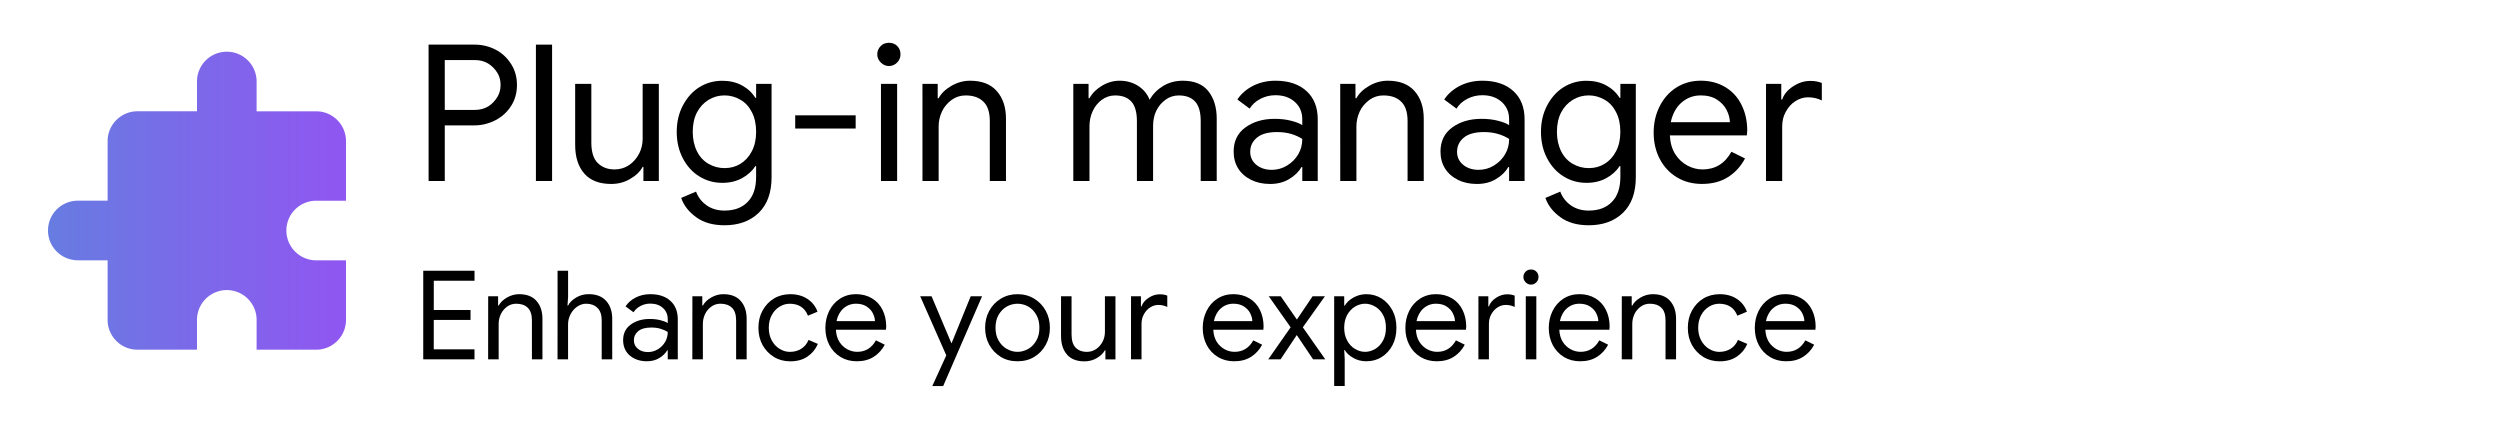 <?xml version="1.0" encoding="UTF-8" standalone="no"?>
<!-- Created with Inkscape (http://www.inkscape.org/) -->

<svg
   width="350"
   height="60"
   viewBox="0 0 92.604 15.875"
   version="1.1"
   id="svg5"
   inkscape:version="1.2.1 (9c6d41e410, 2022-07-14)"
   sodipodi:docname="plugin-light.svg"
   xmlns:inkscape="http://www.inkscape.org/namespaces/inkscape"
   xmlns:sodipodi="http://sodipodi.sourceforge.net/DTD/sodipodi-0.dtd"
   xmlns:xlink="http://www.w3.org/1999/xlink"
   xmlns="http://www.w3.org/2000/svg"
   xmlns:svg="http://www.w3.org/2000/svg">
  <sodipodi:namedview
     id="namedview7"
     pagecolor="#ffffff"
     bordercolor="#000000"
     borderopacity="0.25"
     inkscape:showpageshadow="2"
     inkscape:pageopacity="0.0"
     inkscape:pagecheckerboard="0"
     inkscape:deskcolor="#d1d1d1"
     inkscape:document-units="mm"
     showgrid="false"
     inkscape:zoom="2.9006173"
     inkscape:cx="332.6878"
     inkscape:cy="21.719515"
     inkscape:window-width="1366"
     inkscape:window-height="697"
     inkscape:window-x="-8"
     inkscape:window-y="-8"
     inkscape:window-maximized="1"
     inkscape:current-layer="layer1" />
  <defs
     id="defs2">
    <linearGradient
       inkscape:collect="always"
       xlink:href="#linearGradient19812"
       id="linearGradient19814"
       x1="10.124"
       y1="93.223"
       x2="40.592"
       y2="93.223"
       gradientUnits="userSpaceOnUse"
       gradientTransform="matrix(0.362,0,0,0.362,-1.889,-26.338)" />
    <linearGradient
       inkscape:collect="always"
       id="linearGradient19812">
      <stop
         style="stop-color:#677ce1;stop-opacity:1;"
         offset="0"
         id="stop19808" />
      <stop
         style="stop-color:#9056f1;stop-opacity:1;"
         offset="1"
         id="stop19810" />
    </linearGradient>
  </defs>
  <g
     inkscape:label="Layer 1"
     inkscape:groupmode="layer"
     id="layer1">
    <path
       d="M 12.816,9.642 V 11.849 A 1.104,1.104 0 0 1 11.712,12.953 H 9.505 V 11.849 A 1.104,1.104 0 0 0 8.401,10.745 1.104,1.104 0 0 0 7.297,11.849 V 12.953 H 5.09 A 1.104,1.104 0 0 1 3.986,11.849 V 9.642 h -1.104 A 1.104,1.104 0 0 1 1.778,8.538 1.104,1.104 0 0 1 2.882,7.434 h 1.104 v -2.208 c 0,-0.607 0.497,-1.104 1.104,-1.104 H 7.297 V 3.019 A 1.104,1.104 0 0 1 8.401,1.915 1.104,1.104 0 0 1 9.505,3.019 v 1.104 h 2.208 A 1.104,1.104 0 0 1 12.816,5.227 v 2.208 h -1.104 a 1.104,1.104 0 0 0 -1.104,1.104 1.104,1.104 0 0 0 1.104,1.104 z"
       id="path17411"
       style="fill:url(#linearGradient19814);fill-opacity:1;stroke-width:0.552" />
    <g
       aria-label="Plug-in manager
Enhance your experience"
       id="text1058"
       style="font-size:4.586px;font-family:'Google Sans';-inkscape-font-specification:'Google Sans';stroke:#000000;stroke-width:0;stroke-linecap:square"
       inkscape:transform-center-x="-3.4662162"
       inkscape:transform-center-y="-2.0067568">
      <path
         d="m 15.875,1.653 h 1.702 q 0.42,0 0.779,0.186 0.351,0.179 0.579,0.537 0.214,0.338 0.214,0.772 0,0.434 -0.214,0.772 -0.22,0.345 -0.579,0.531 -0.372,0.193 -0.779,0.193 h -1.102 v 2.06 h -0.599 z m 1.716,2.418 q 0.282,0 0.496,-0.131 0.2,-0.124 0.338,-0.351 0.117,-0.193 0.117,-0.441 0,-0.255 -0.117,-0.448 Q 18.294,2.487 18.087,2.356 17.873,2.225 17.591,2.225 h -1.116 v 1.847 z"
         style="font-size:7.056px"
         id="path241" />
      <path
         d="m 19.851,1.653 h 0.599 V 6.704 H 19.851 Z"
         style="font-size:7.056px"
         id="path243" />
      <path
         d="M 21.649,6.435 Q 21.305,6.049 21.305,5.367 V 3.107 h 0.599 v 2.17 q 0,0.524 0.234,0.758 0.241,0.241 0.627,0.241 0.303,0 0.544,-0.165 0.227,-0.158 0.365,-0.42 0.131,-0.255 0.131,-0.551 V 3.107 h 0.599 V 6.704 H 23.833 V 6.18 h -0.028 q -0.138,0.262 -0.475,0.455 -0.31,0.179 -0.689,0.179 -0.655,0 -0.992,-0.379 z"
         style="font-size:7.056px"
         id="path245" />
      <path
         d="M 25.79,8.047 Q 25.377,7.751 25.232,7.331 l 0.551,-0.234 q 0.117,0.317 0.393,0.51 0.276,0.193 0.661,0.193 0.551,0 0.861,-0.324 0.31,-0.317 0.31,-0.923 V 6.153 h -0.028 q -0.172,0.269 -0.496,0.448 -0.317,0.172 -0.73,0.172 -0.469,0 -0.854,-0.241 -0.379,-0.234 -0.606,-0.668 -0.227,-0.434 -0.227,-0.978 0,-0.544 0.227,-0.978 0.234,-0.441 0.606,-0.675 0.386,-0.241 0.854,-0.241 0.413,0 0.73,0.172 0.317,0.172 0.496,0.462 h 0.028 V 3.107 h 0.572 v 3.459 q 0,0.861 -0.482,1.323 -0.475,0.455 -1.261,0.455 -0.641,0 -1.047,-0.296 z m 1.633,-1.977 q 0.269,-0.165 0.427,-0.469 0.158,-0.303 0.158,-0.717 0,-0.427 -0.158,-0.73 Q 27.692,3.844 27.423,3.693 27.148,3.534 26.838,3.534 q -0.324,0 -0.593,0.165 -0.276,0.172 -0.427,0.462 -0.158,0.303 -0.158,0.723 0,0.407 0.158,0.723 0.152,0.303 0.427,0.462 0.276,0.158 0.593,0.158 0.331,0 0.586,-0.158 z"
         style="font-size:7.056px"
         id="path247" />
      <path
         d="m 29.456,4.272 h 2.239 V 4.761 h -2.239 z"
         style="font-size:7.056px"
         id="path249" />
      <path
         d="m 32.929,2.446 q -0.172,0 -0.303,-0.131 -0.131,-0.131 -0.131,-0.303 0,-0.179 0.131,-0.31 0.117,-0.117 0.303,-0.117 0.186,0 0.303,0.117 0.124,0.124 0.124,0.31 0,0.179 -0.124,0.303 -0.131,0.131 -0.303,0.131 z M 32.632,3.107 h 0.599 v 3.597 h -0.599 z"
         style="font-size:7.056px"
         id="path251" />
      <path
         d="m 34.169,3.107 h 0.565 v 0.531 h 0.034 q 0.145,-0.269 0.469,-0.455 0.331,-0.193 0.696,-0.193 0.648,0 0.985,0.379 0.345,0.386 0.345,1.027 v 2.308 h -0.599 v -2.219 q 0,-0.496 -0.241,-0.723 -0.234,-0.227 -0.655,-0.227 -0.289,0 -0.517,0.165 -0.241,0.179 -0.358,0.427 -0.124,0.269 -0.124,0.551 v 2.026 h -0.599 z"
         style="font-size:7.056px"
         id="path253" />
      <path
         d="M 37.676,6.704 Z"
         style="font-size:7.056px"
         id="path255" />
      <path
         d="m 39.757,3.107 h 0.565 v 0.531 h 0.034 q 0.152,-0.276 0.462,-0.462 0.31,-0.186 0.655,-0.186 0.386,0 0.689,0.193 0.296,0.193 0.42,0.51 0.186,-0.317 0.503,-0.51 0.324,-0.193 0.73,-0.193 0.627,0 0.937,0.379 0.317,0.393 0.317,1.027 v 2.308 h -0.593 v -2.219 q 0,-0.496 -0.207,-0.723 -0.207,-0.227 -0.606,-0.227 -0.269,0 -0.489,0.158 -0.22,0.158 -0.345,0.413 -0.117,0.241 -0.117,0.565 V 6.704 H 42.113 V 4.492 q 0,-0.503 -0.207,-0.73 -0.207,-0.227 -0.599,-0.227 -0.269,0 -0.489,0.158 -0.22,0.158 -0.345,0.427 -0.117,0.255 -0.117,0.565 v 2.019 h -0.599 z"
         style="font-size:7.056px"
         id="path257" />
      <path
         d="M 46.344,6.663 Q 46.027,6.504 45.861,6.235 45.696,5.967 45.696,5.615 q 0,-0.572 0.427,-0.889 0.441,-0.324 1.089,-0.324 0.338,0 0.606,0.069 0.276,0.069 0.42,0.165 V 4.416 q 0,-0.393 -0.276,-0.641 -0.276,-0.248 -0.717,-0.248 -0.296,0 -0.551,0.131 Q 46.426,3.796 46.289,4.024 L 45.834,3.686 q 0.207,-0.317 0.586,-0.51 0.372,-0.186 0.827,-0.186 0.73,0 1.151,0.386 0.413,0.379 0.413,1.047 V 6.704 H 48.239 V 6.187 h -0.028 q -0.158,0.269 -0.462,0.448 -0.296,0.179 -0.703,0.179 -0.4,0 -0.703,-0.152 z M 47.674,6.132 q 0.262,-0.158 0.413,-0.413 0.152,-0.255 0.152,-0.572 -0.165,-0.11 -0.413,-0.186 -0.234,-0.069 -0.524,-0.069 -0.496,0 -0.744,0.207 -0.248,0.207 -0.248,0.524 0,0.296 0.227,0.482 0.227,0.186 0.572,0.186 0.303,0 0.565,-0.158 z"
         style="font-size:7.056px"
         id="path259" />
      <path
         d="m 49.644,3.107 h 0.565 v 0.531 h 0.034 q 0.145,-0.269 0.469,-0.455 0.331,-0.193 0.696,-0.193 0.648,0 0.985,0.379 0.345,0.386 0.345,1.027 v 2.308 h -0.599 v -2.219 q 0,-0.496 -0.241,-0.723 -0.234,-0.227 -0.655,-0.227 -0.289,0 -0.517,0.165 -0.241,0.179 -0.358,0.427 -0.124,0.269 -0.124,0.551 v 2.026 h -0.599 z"
         style="font-size:7.056px"
         id="path261" />
      <path
         d="M 54.006,6.663 Q 53.689,6.504 53.523,6.235 53.358,5.967 53.358,5.615 q 0,-0.572 0.427,-0.889 0.441,-0.324 1.089,-0.324 0.338,0 0.606,0.069 0.276,0.069 0.42,0.165 V 4.416 q 0,-0.393 -0.276,-0.641 -0.276,-0.248 -0.717,-0.248 -0.296,0 -0.551,0.131 Q 54.088,3.796 53.951,4.024 L 53.496,3.686 q 0.207,-0.317 0.586,-0.51 0.372,-0.186 0.827,-0.186 0.73,0 1.151,0.386 0.413,0.379 0.413,1.047 V 6.704 H 55.9 V 6.187 h -0.028 q -0.158,0.269 -0.462,0.448 -0.296,0.179 -0.703,0.179 -0.4,0 -0.703,-0.152 z m 1.33,-0.531 q 0.262,-0.158 0.413,-0.413 0.152,-0.255 0.152,-0.572 -0.165,-0.11 -0.413,-0.186 -0.234,-0.069 -0.524,-0.069 -0.496,0 -0.744,0.207 -0.248,0.207 -0.248,0.524 0,0.296 0.227,0.482 0.227,0.186 0.572,0.186 0.303,0 0.565,-0.158 z"
         style="font-size:7.056px"
         id="path263" />
      <path
         d="M 57.802,8.047 Q 57.389,7.751 57.244,7.331 l 0.551,-0.234 q 0.117,0.317 0.393,0.51 0.276,0.193 0.661,0.193 0.551,0 0.861,-0.324 Q 60.021,7.159 60.021,6.552 V 6.153 h -0.028 Q 59.821,6.421 59.497,6.601 59.18,6.773 58.767,6.773 q -0.469,0 -0.854,-0.241 -0.379,-0.234 -0.606,-0.668 -0.227,-0.434 -0.227,-0.978 0,-0.544 0.227,-0.978 0.234,-0.441 0.606,-0.675 0.386,-0.241 0.854,-0.241 0.413,0 0.73,0.172 0.317,0.172 0.496,0.462 h 0.028 V 3.107 h 0.572 v 3.459 q 0,0.861 -0.482,1.323 -0.475,0.455 -1.261,0.455 -0.641,0 -1.047,-0.296 z m 1.633,-1.977 q 0.269,-0.165 0.427,-0.469 0.158,-0.303 0.158,-0.717 0,-0.427 -0.158,-0.73 Q 59.704,3.844 59.435,3.693 59.16,3.534 58.849,3.534 q -0.324,0 -0.593,0.165 -0.276,0.172 -0.427,0.462 -0.158,0.303 -0.158,0.723 0,0.407 0.158,0.723 0.152,0.303 0.427,0.462 0.276,0.158 0.593,0.158 0.331,0 0.586,-0.158 z"
         style="font-size:7.056px"
         id="path265" />
      <path
         d="M 62.122,6.573 Q 61.709,6.325 61.482,5.891 61.254,5.457 61.254,4.912 q 0,-0.524 0.214,-0.958 0.22,-0.448 0.613,-0.703 0.407,-0.262 0.916,-0.262 0.517,0 0.916,0.241 0.386,0.234 0.593,0.648 0.214,0.427 0.214,0.958 0,0.041 -0.014,0.179 H 61.854 q 0.021,0.413 0.2,0.696 0.172,0.269 0.448,0.42 0.269,0.145 0.565,0.145 0.703,0 1.068,-0.655 l 0.503,0.248 q -0.227,0.434 -0.627,0.689 -0.4,0.255 -0.965,0.255 -0.524,0 -0.923,-0.241 z m 1.957,-2.046 Q 64.072,4.299 63.955,4.072 63.845,3.851 63.604,3.693 63.363,3.534 62.997,3.534 q -0.413,0 -0.723,0.276 -0.289,0.262 -0.386,0.717 z"
         style="font-size:7.056px"
         id="path267" />
      <path
         d="m 65.416,3.107 h 0.565 v 0.579 h 0.034 q 0.096,-0.289 0.407,-0.489 0.303,-0.2 0.634,-0.2 0.241,0 0.427,0.076 v 0.648 q -0.234,-0.117 -0.51,-0.117 -0.255,0 -0.482,0.152 -0.214,0.138 -0.351,0.4 Q 66.015,4.382 66.015,4.692 v 2.012 h -0.599 z"
         style="font-size:7.056px"
         id="path269" />
      <path
         d="m 15.678,10.028 h 1.899 v 0.372 h -1.509 v 1.084 H 17.429 v 0.367 h -1.362 v 1.088 h 1.509 v 0.372 h -1.899 z"
         id="path271" />
      <path
         d="m 18.083,10.973 h 0.367 v 0.345 h 0.022 q 0.094,-0.175 0.305,-0.296 0.215,-0.125 0.452,-0.125 0.421,0 0.64,0.246 0.224,0.251 0.224,0.667 v 1.5 h -0.39 v -1.442 q 0,-0.322 -0.157,-0.47 -0.152,-0.148 -0.425,-0.148 -0.188,0 -0.336,0.107 -0.157,0.116 -0.233,0.278 -0.081,0.175 -0.081,0.358 v 1.317 h -0.39 z"
         id="path273" />
      <path
         d="m 20.653,10.028 h 0.39 v 0.967 l -0.022,0.322 h 0.022 q 0.09,-0.175 0.305,-0.3 0.206,-0.121 0.457,-0.121 0.425,0 0.649,0.251 0.224,0.251 0.224,0.663 v 1.5 h -0.39 v -1.442 q 0,-0.314 -0.161,-0.466 -0.157,-0.152 -0.417,-0.152 -0.175,0 -0.336,0.112 -0.152,0.107 -0.242,0.282 -0.09,0.179 -0.09,0.363 v 1.303 h -0.39 z"
         id="path275" />
      <path
         d="m 23.502,13.284 q -0.206,-0.103 -0.314,-0.278 -0.107,-0.175 -0.107,-0.403 0,-0.372 0.278,-0.578 0.287,-0.21 0.708,-0.21 0.219,0 0.394,0.045 0.179,0.045 0.273,0.107 v -0.143 q 0,-0.255 -0.179,-0.417 -0.179,-0.161 -0.466,-0.161 -0.193,0 -0.358,0.085 -0.175,0.09 -0.264,0.237 l -0.296,-0.219 q 0.134,-0.206 0.381,-0.331 0.242,-0.121 0.537,-0.121 0.475,0 0.748,0.251 0.269,0.246 0.269,0.681 v 1.482 h -0.372 v -0.336 h -0.018 q -0.103,0.175 -0.3,0.291 -0.193,0.116 -0.457,0.116 -0.26,0 -0.457,-0.099 z m 0.864,-0.345 q 0.17,-0.103 0.269,-0.269 0.099,-0.166 0.099,-0.372 -0.107,-0.072 -0.269,-0.121 -0.152,-0.045 -0.34,-0.045 -0.322,0 -0.484,0.134 -0.161,0.134 -0.161,0.34 0,0.193 0.148,0.314 0.148,0.121 0.372,0.121 0.197,0 0.367,-0.103 z"
         id="path277" />
      <path
         d="m 25.647,10.973 h 0.367 v 0.345 h 0.022 q 0.094,-0.175 0.305,-0.296 0.215,-0.125 0.452,-0.125 0.421,0 0.64,0.246 0.224,0.251 0.224,0.667 v 1.5 h -0.39 v -1.442 q 0,-0.322 -0.157,-0.47 -0.152,-0.148 -0.425,-0.148 -0.188,0 -0.336,0.107 -0.157,0.116 -0.233,0.278 -0.081,0.175 -0.081,0.358 v 1.317 h -0.39 z"
         id="path279" />
      <path
         d="m 28.666,13.221 q -0.264,-0.161 -0.421,-0.443 -0.152,-0.278 -0.152,-0.636 0,-0.358 0.152,-0.636 0.161,-0.291 0.421,-0.448 0.269,-0.161 0.609,-0.161 0.372,0 0.64,0.179 0.26,0.175 0.367,0.47 l -0.354,0.148 q -0.09,-0.224 -0.255,-0.331 -0.17,-0.112 -0.417,-0.112 -0.206,0 -0.385,0.112 -0.179,0.112 -0.287,0.314 -0.107,0.202 -0.107,0.466 0,0.26 0.107,0.461 0.107,0.202 0.287,0.314 0.184,0.116 0.385,0.116 0.242,0 0.425,-0.116 0.179,-0.112 0.269,-0.327 l 0.345,0.148 q -0.121,0.287 -0.381,0.466 -0.26,0.179 -0.64,0.179 -0.34,0 -0.609,-0.161 z"
         id="path281" />
      <path
         d="m 31.138,13.225 q -0.269,-0.161 -0.417,-0.443 -0.148,-0.282 -0.148,-0.636 0,-0.34 0.139,-0.623 0.143,-0.291 0.399,-0.457 0.264,-0.17 0.596,-0.17 0.336,0 0.596,0.157 0.251,0.152 0.385,0.421 0.139,0.278 0.139,0.623 0,0.027 -0.009,0.116 h -1.854 q 0.013,0.269 0.13,0.452 0.112,0.175 0.291,0.273 0.175,0.094 0.367,0.094 0.457,0 0.694,-0.425 l 0.327,0.161 q -0.148,0.282 -0.408,0.448 -0.26,0.166 -0.627,0.166 -0.34,0 -0.6,-0.157 z m 1.272,-1.33 q -0.004,-0.148 -0.081,-0.296 -0.072,-0.143 -0.228,-0.246 -0.157,-0.103 -0.394,-0.103 -0.269,0 -0.47,0.179 -0.188,0.17 -0.251,0.466 z"
         id="path283" />
      <path
         d="M 32.987,13.31 Z"
         id="path285" />
      <path
         d="M 35.052,13.163 34.085,10.973 h 0.421 l 0.734,1.738 h 0.009 l 0.708,-1.738 h 0.421 l -1.442,3.328 h -0.403 z"
         id="path287" />
      <path
         d="m 37.072,13.221 q -0.273,-0.166 -0.43,-0.452 -0.152,-0.278 -0.152,-0.627 0,-0.349 0.152,-0.627 0.157,-0.287 0.43,-0.452 0.273,-0.166 0.618,-0.166 0.345,0 0.618,0.166 0.273,0.166 0.43,0.452 0.152,0.278 0.152,0.627 0,0.349 -0.152,0.627 -0.157,0.287 -0.43,0.452 -0.264,0.161 -0.618,0.161 -0.354,0 -0.618,-0.161 z m 1.021,-0.3 q 0.179,-0.103 0.296,-0.309 0.112,-0.197 0.112,-0.47 0,-0.278 -0.112,-0.475 -0.116,-0.206 -0.296,-0.309 -0.188,-0.107 -0.403,-0.107 -0.215,0 -0.403,0.107 -0.184,0.107 -0.3,0.309 -0.112,0.197 -0.112,0.475 0,0.273 0.112,0.47 0.116,0.202 0.3,0.309 0.197,0.112 0.403,0.112 0.206,0 0.403,-0.112 z"
         id="path289" />
      <path
         d="m 39.526,13.136 q -0.224,-0.251 -0.224,-0.694 v -1.469 h 0.39 v 1.411 q 0,0.34 0.152,0.493 0.157,0.157 0.408,0.157 0.197,0 0.354,-0.107 0.148,-0.103 0.237,-0.273 0.085,-0.166 0.085,-0.358 v -1.321 h 0.39 v 2.338 H 40.946 v -0.34 h -0.018 q -0.09,0.17 -0.309,0.296 -0.202,0.116 -0.448,0.116 -0.425,0 -0.645,-0.246 z"
         id="path291" />
      <path
         d="m 41.895,10.973 h 0.367 v 0.376 h 0.022 q 0.063,-0.188 0.264,-0.318 0.197,-0.13 0.412,-0.13 0.157,0 0.278,0.049 v 0.421 q -0.152,-0.076 -0.331,-0.076 -0.166,0 -0.314,0.099 -0.139,0.09 -0.228,0.26 -0.081,0.148 -0.081,0.349 v 1.308 h -0.39 z"
         id="path293" />
      <path
         d="M 43.324,13.31 Z"
         id="path295" />
      <path
         d="m 45.116,13.225 q -0.269,-0.161 -0.417,-0.443 -0.148,-0.282 -0.148,-0.636 0,-0.34 0.139,-0.623 0.143,-0.291 0.399,-0.457 0.264,-0.17 0.596,-0.17 0.336,0 0.596,0.157 0.251,0.152 0.385,0.421 0.139,0.278 0.139,0.623 0,0.027 -0.009,0.116 h -1.854 q 0.013,0.269 0.13,0.452 0.112,0.175 0.291,0.273 0.175,0.094 0.367,0.094 0.457,0 0.694,-0.425 l 0.327,0.161 q -0.148,0.282 -0.408,0.448 -0.26,0.166 -0.627,0.166 -0.34,0 -0.6,-0.157 z m 1.272,-1.33 q -0.004,-0.148 -0.081,-0.296 -0.072,-0.143 -0.228,-0.246 -0.157,-0.103 -0.394,-0.103 -0.269,0 -0.47,0.179 -0.188,0.17 -0.251,0.466 z"
         id="path297" />
      <path
         d="m 47.807,12.124 -0.811,-1.151 h 0.443 l 0.6,0.864 0.582,-0.864 h 0.457 l -0.82,1.151 0.833,1.187 h -0.452 l -0.605,-0.9 -0.6,0.9 h -0.457 z"
         id="path299" />
      <path
         d="m 49.42,10.973 h 0.372 v 0.349 h 0.018 q 0.107,-0.179 0.322,-0.3 0.224,-0.125 0.479,-0.125 0.314,0 0.569,0.161 0.251,0.161 0.403,0.448 0.143,0.273 0.143,0.636 0,0.367 -0.143,0.64 -0.148,0.282 -0.403,0.443 -0.246,0.157 -0.569,0.157 -0.264,0 -0.479,-0.121 -0.215,-0.121 -0.322,-0.296 h -0.018 l 0.018,0.322 v 1.012 h -0.39 z m 1.527,1.948 q 0.175,-0.103 0.287,-0.314 0.103,-0.193 0.103,-0.466 0,-0.278 -0.103,-0.47 -0.107,-0.202 -0.287,-0.309 -0.188,-0.112 -0.381,-0.112 -0.197,0 -0.381,0.112 -0.179,0.112 -0.287,0.309 -0.107,0.202 -0.107,0.47 0,0.264 0.107,0.466 0.107,0.206 0.287,0.314 0.184,0.112 0.381,0.112 0.193,0 0.381,-0.112 z"
         id="path301" />
      <path
         d="m 52.622,13.225 q -0.269,-0.161 -0.417,-0.443 -0.148,-0.282 -0.148,-0.636 0,-0.34 0.139,-0.623 0.143,-0.291 0.399,-0.457 0.264,-0.17 0.596,-0.17 0.336,0 0.596,0.157 0.251,0.152 0.385,0.421 0.139,0.278 0.139,0.623 0,0.027 -0.009,0.116 h -1.854 q 0.013,0.269 0.13,0.452 0.112,0.175 0.291,0.273 0.175,0.094 0.367,0.094 0.457,0 0.694,-0.425 l 0.327,0.161 q -0.148,0.282 -0.408,0.448 -0.26,0.166 -0.627,0.166 -0.34,0 -0.6,-0.157 z m 1.272,-1.33 q -0.004,-0.148 -0.081,-0.296 -0.072,-0.143 -0.228,-0.246 -0.157,-0.103 -0.394,-0.103 -0.269,0 -0.47,0.179 -0.188,0.17 -0.251,0.466 z"
         id="path303" />
      <path
         d="m 54.763,10.973 h 0.367 v 0.376 h 0.022 q 0.063,-0.188 0.264,-0.318 0.197,-0.13 0.412,-0.13 0.157,0 0.278,0.049 v 0.421 q -0.152,-0.076 -0.331,-0.076 -0.166,0 -0.314,0.099 -0.139,0.09 -0.228,0.26 -0.081,0.148 -0.081,0.349 v 1.308 h -0.39 z"
         id="path305" />
      <path
         d="m 56.711,10.543 q -0.112,0 -0.197,-0.085 -0.085,-0.085 -0.085,-0.197 0,-0.116 0.085,-0.202 0.076,-0.076 0.197,-0.076 0.121,0 0.197,0.076 0.081,0.081 0.081,0.202 0,0.116 -0.081,0.197 -0.085,0.085 -0.197,0.085 z m -0.193,0.43 h 0.39 v 2.338 h -0.39 z"
         id="path307" />
      <path
         d="M 57.933,13.225 Q 57.665,13.064 57.517,12.782 57.369,12.5 57.369,12.146 q 0,-0.34 0.139,-0.623 0.143,-0.291 0.399,-0.457 0.264,-0.17 0.596,-0.17 0.336,0 0.596,0.157 0.251,0.152 0.385,0.421 0.139,0.278 0.139,0.623 0,0.027 -0.009,0.116 H 57.759 q 0.013,0.269 0.13,0.452 0.112,0.175 0.291,0.273 0.175,0.094 0.367,0.094 0.457,0 0.694,-0.425 l 0.327,0.161 q -0.148,0.282 -0.408,0.448 -0.26,0.166 -0.627,0.166 -0.34,0 -0.6,-0.157 z m 1.272,-1.33 q -0.004,-0.148 -0.081,-0.296 -0.072,-0.143 -0.228,-0.246 -0.157,-0.103 -0.394,-0.103 -0.269,0 -0.47,0.179 -0.188,0.17 -0.251,0.466 z"
         id="path309" />
      <path
         d="m 60.074,10.973 h 0.367 v 0.345 h 0.022 q 0.094,-0.175 0.305,-0.296 0.215,-0.125 0.452,-0.125 0.421,0 0.64,0.246 0.224,0.251 0.224,0.667 v 1.5 h -0.39 v -1.442 q 0,-0.322 -0.157,-0.47 -0.152,-0.148 -0.425,-0.148 -0.188,0 -0.336,0.107 -0.157,0.116 -0.233,0.278 -0.081,0.175 -0.081,0.358 v 1.317 h -0.39 z"
         id="path311" />
      <path
         d="m 63.093,13.221 q -0.264,-0.161 -0.421,-0.443 -0.152,-0.278 -0.152,-0.636 0,-0.358 0.152,-0.636 0.161,-0.291 0.421,-0.448 0.269,-0.161 0.609,-0.161 0.372,0 0.64,0.179 0.26,0.175 0.367,0.47 l -0.354,0.148 q -0.09,-0.224 -0.255,-0.331 -0.17,-0.112 -0.417,-0.112 -0.206,0 -0.385,0.112 -0.179,0.112 -0.287,0.314 -0.107,0.202 -0.107,0.466 0,0.26 0.107,0.461 0.107,0.202 0.287,0.314 0.184,0.116 0.385,0.116 0.242,0 0.425,-0.116 0.179,-0.112 0.269,-0.327 l 0.345,0.148 q -0.121,0.287 -0.381,0.466 -0.26,0.179 -0.64,0.179 -0.34,0 -0.609,-0.161 z"
         id="path313" />
      <path
         d="m 65.565,13.225 q -0.269,-0.161 -0.417,-0.443 -0.148,-0.282 -0.148,-0.636 0,-0.34 0.139,-0.623 0.143,-0.291 0.399,-0.457 0.264,-0.17 0.596,-0.17 0.336,0 0.596,0.157 0.251,0.152 0.385,0.421 0.139,0.278 0.139,0.623 0,0.027 -0.009,0.116 h -1.854 q 0.013,0.269 0.13,0.452 0.112,0.175 0.291,0.273 0.175,0.094 0.367,0.094 0.457,0 0.694,-0.425 l 0.327,0.161 q -0.148,0.282 -0.408,0.448 -0.26,0.166 -0.627,0.166 -0.34,0 -0.6,-0.157 z m 1.272,-1.33 q -0.004,-0.148 -0.081,-0.296 -0.072,-0.143 -0.228,-0.246 -0.157,-0.103 -0.394,-0.103 -0.269,0 -0.47,0.179 -0.188,0.17 -0.251,0.466 z"
         id="path315" />
    </g>
  </g>
</svg>
